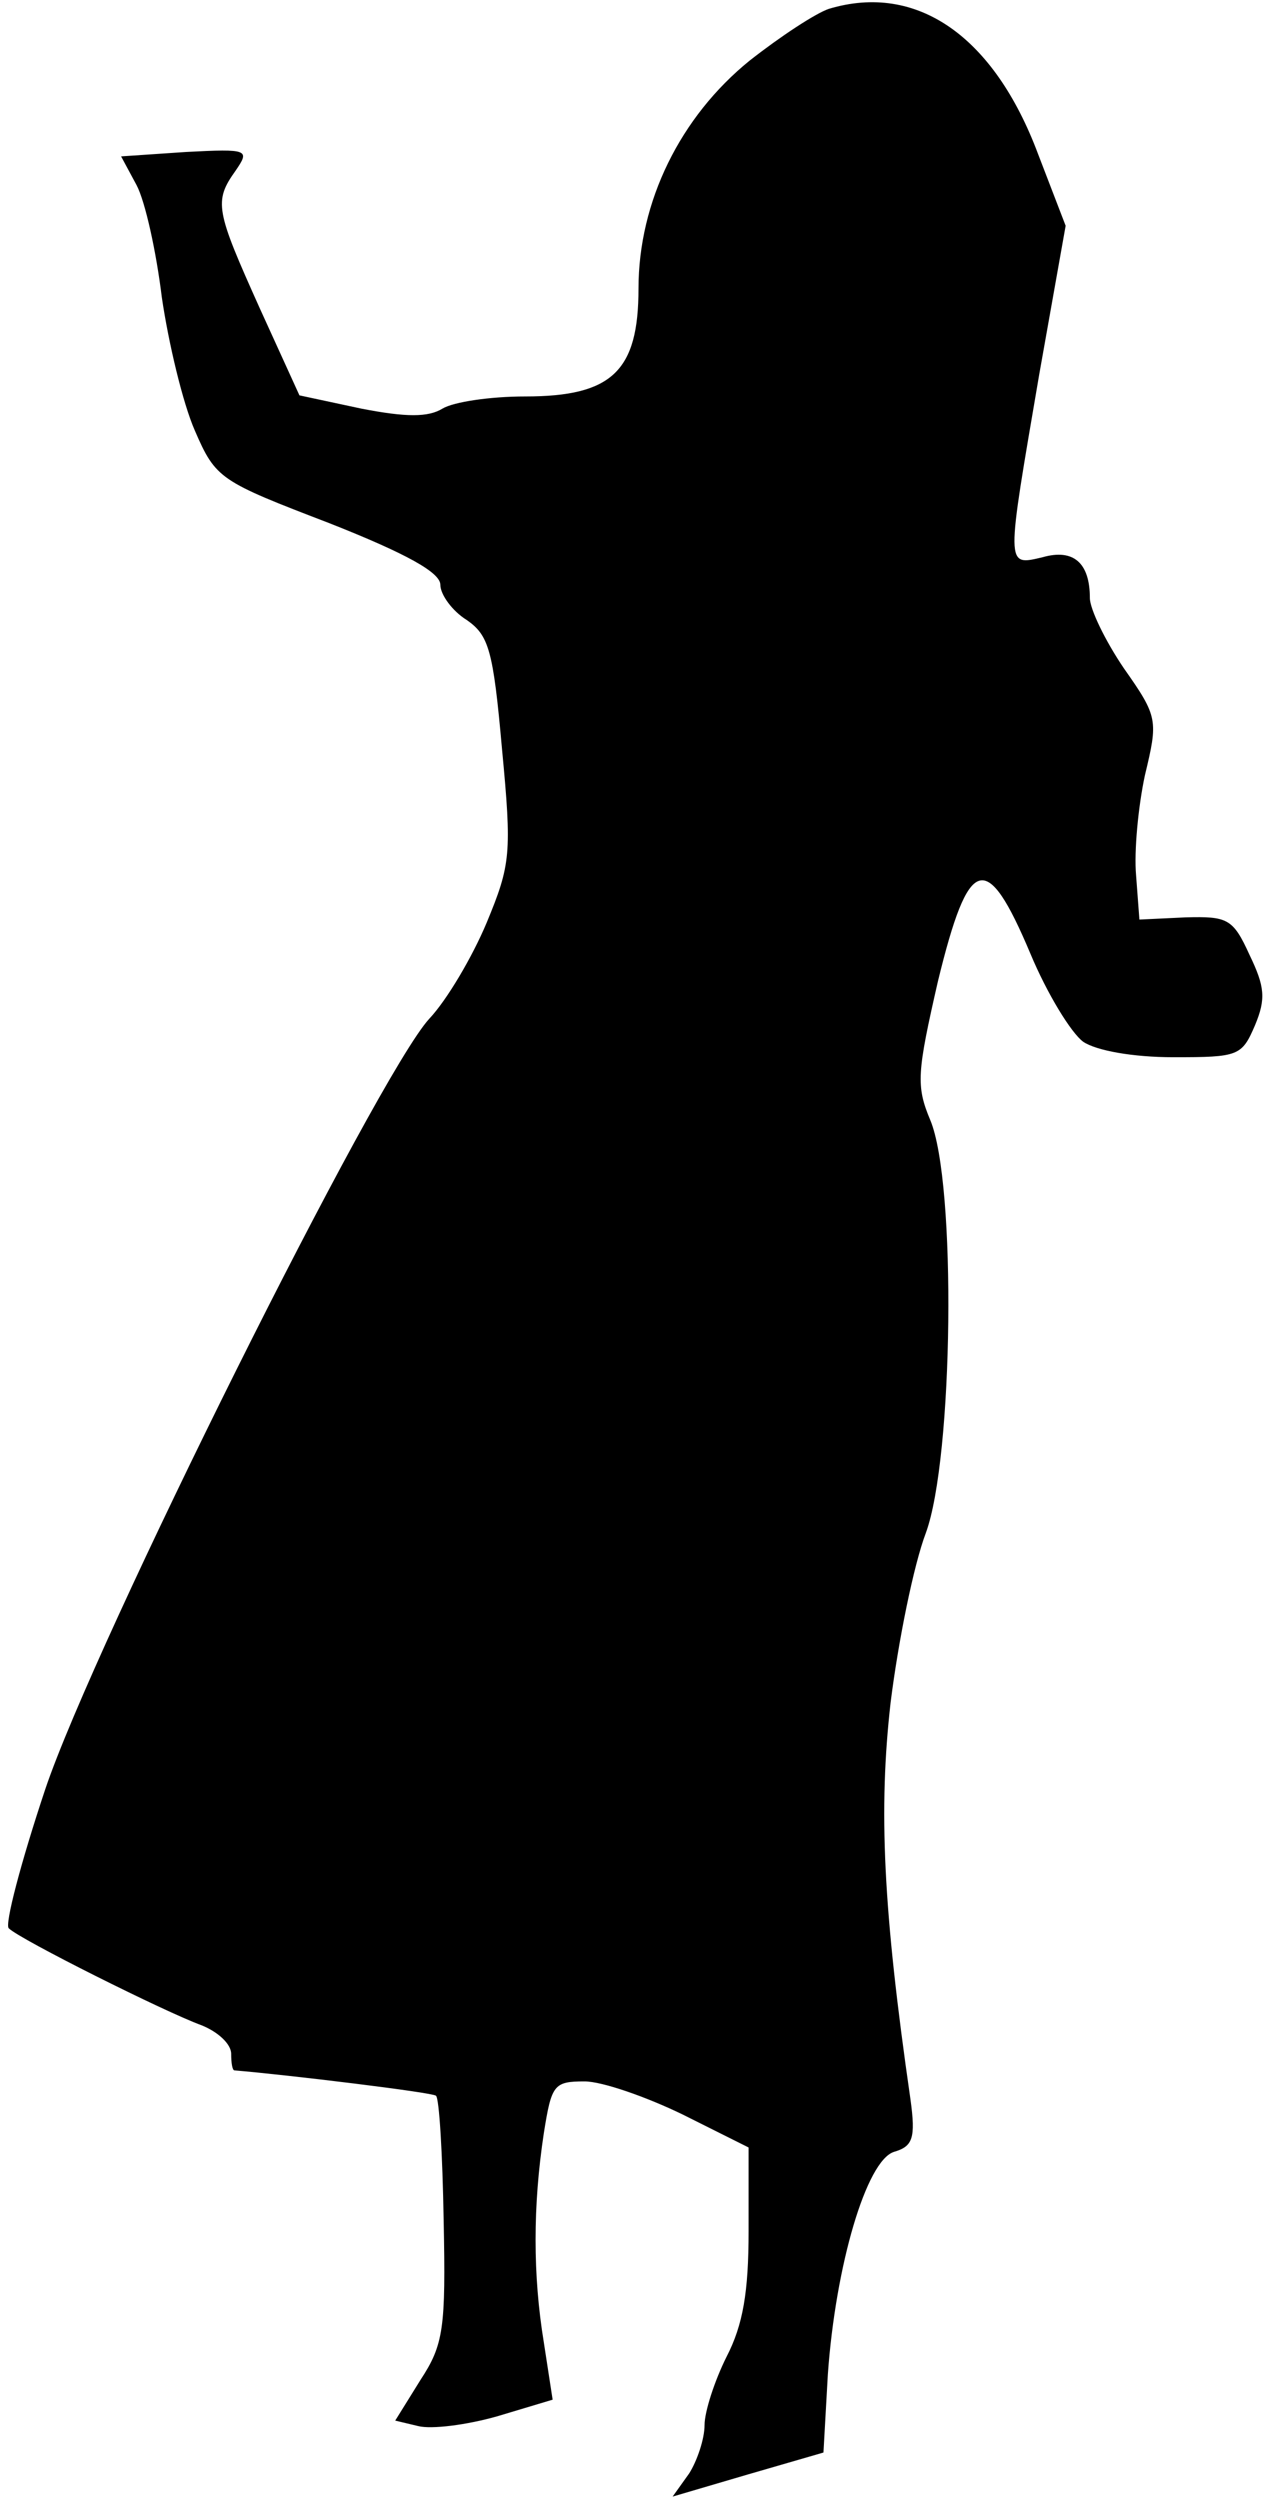 <?xml version="1.0" standalone="no"?>
<!DOCTYPE svg PUBLIC "-//W3C//DTD SVG 20010904//EN"
 "http://www.w3.org/TR/2001/REC-SVG-20010904/DTD/svg10.dtd">
<svg version="1.0" xmlns="http://www.w3.org/2000/svg"
 width="115pt" height="227pt" viewBox="0 0 115 227"
 preserveAspectRatio="xMidYMid meet">
<g transform="translate(0,227) scale(0.1,-0.1)"
fill="#000000" stroke="none">
<path fill="#000000" stroke="none" d="M753 2262 c-12 -4 -44 -25 -72 -47 -63
-51 -101 -128 -101 -207 0 -75 -24 -98 -103 -98 -32 0 -65 -5 -75 -11 -13 -8
-33 -8 -74 0 l-56 12 -36 79 c-40 89 -42 97 -22 125 13 19 12 20 -45 17 l-59
-4 14 -26 c8 -15 18 -61 23 -102 6 -41 19 -96 30 -121 19 -44 23 -46 122 -84
71 -28 101 -45 101 -56 0 -9 11 -24 24 -32 20 -14 24 -27 32 -117 9 -95 8
-105 -14 -158 -13 -31 -36 -70 -52 -87 -47 -51 -304 -566 -349 -700 -22 -66
-37 -123 -33 -126 10 -10 142 -76 175 -88 15 -6 27 -17 27 -26 0 -8 1 -15 3
-15 48 -4 180 -20 183 -23 3 -2 6 -53 7 -113 2 -98 0 -113 -21 -145 l-23 -37
21 -5 c12 -3 44 1 72 9 l50 15 -8 52 c-10 61 -10 124 0 190 7 44 9 47 37 47
16 0 56 -14 89 -30 l60 -30 0 -76 c0 -55 -5 -85 -20 -114 -11 -22 -20 -50 -20
-62 0 -13 -7 -33 -14 -44 l-15 -21 68 20 69 20 4 71 c7 99 35 194 60 202 17 5
20 12 15 48 -25 173 -29 263 -18 360 7 56 21 125 32 154 25 68 28 318 4 375
-13 31 -12 43 7 126 28 115 44 120 84 25 15 -36 37 -72 48 -80 12 -8 45 -14
82 -14 59 0 62 1 74 29 10 24 9 35 -5 64 -15 33 -20 35 -58 34 l-42 -2 -3 40
c-2 22 2 63 8 91 12 50 12 53 -19 97 -17 25 -31 54 -31 64 0 32 -15 45 -43 37
-34 -8 -33 -10 -3 166 l24 135 -25 65 c-40 107 -110 156 -190 132z"/>
</g>
</svg>
